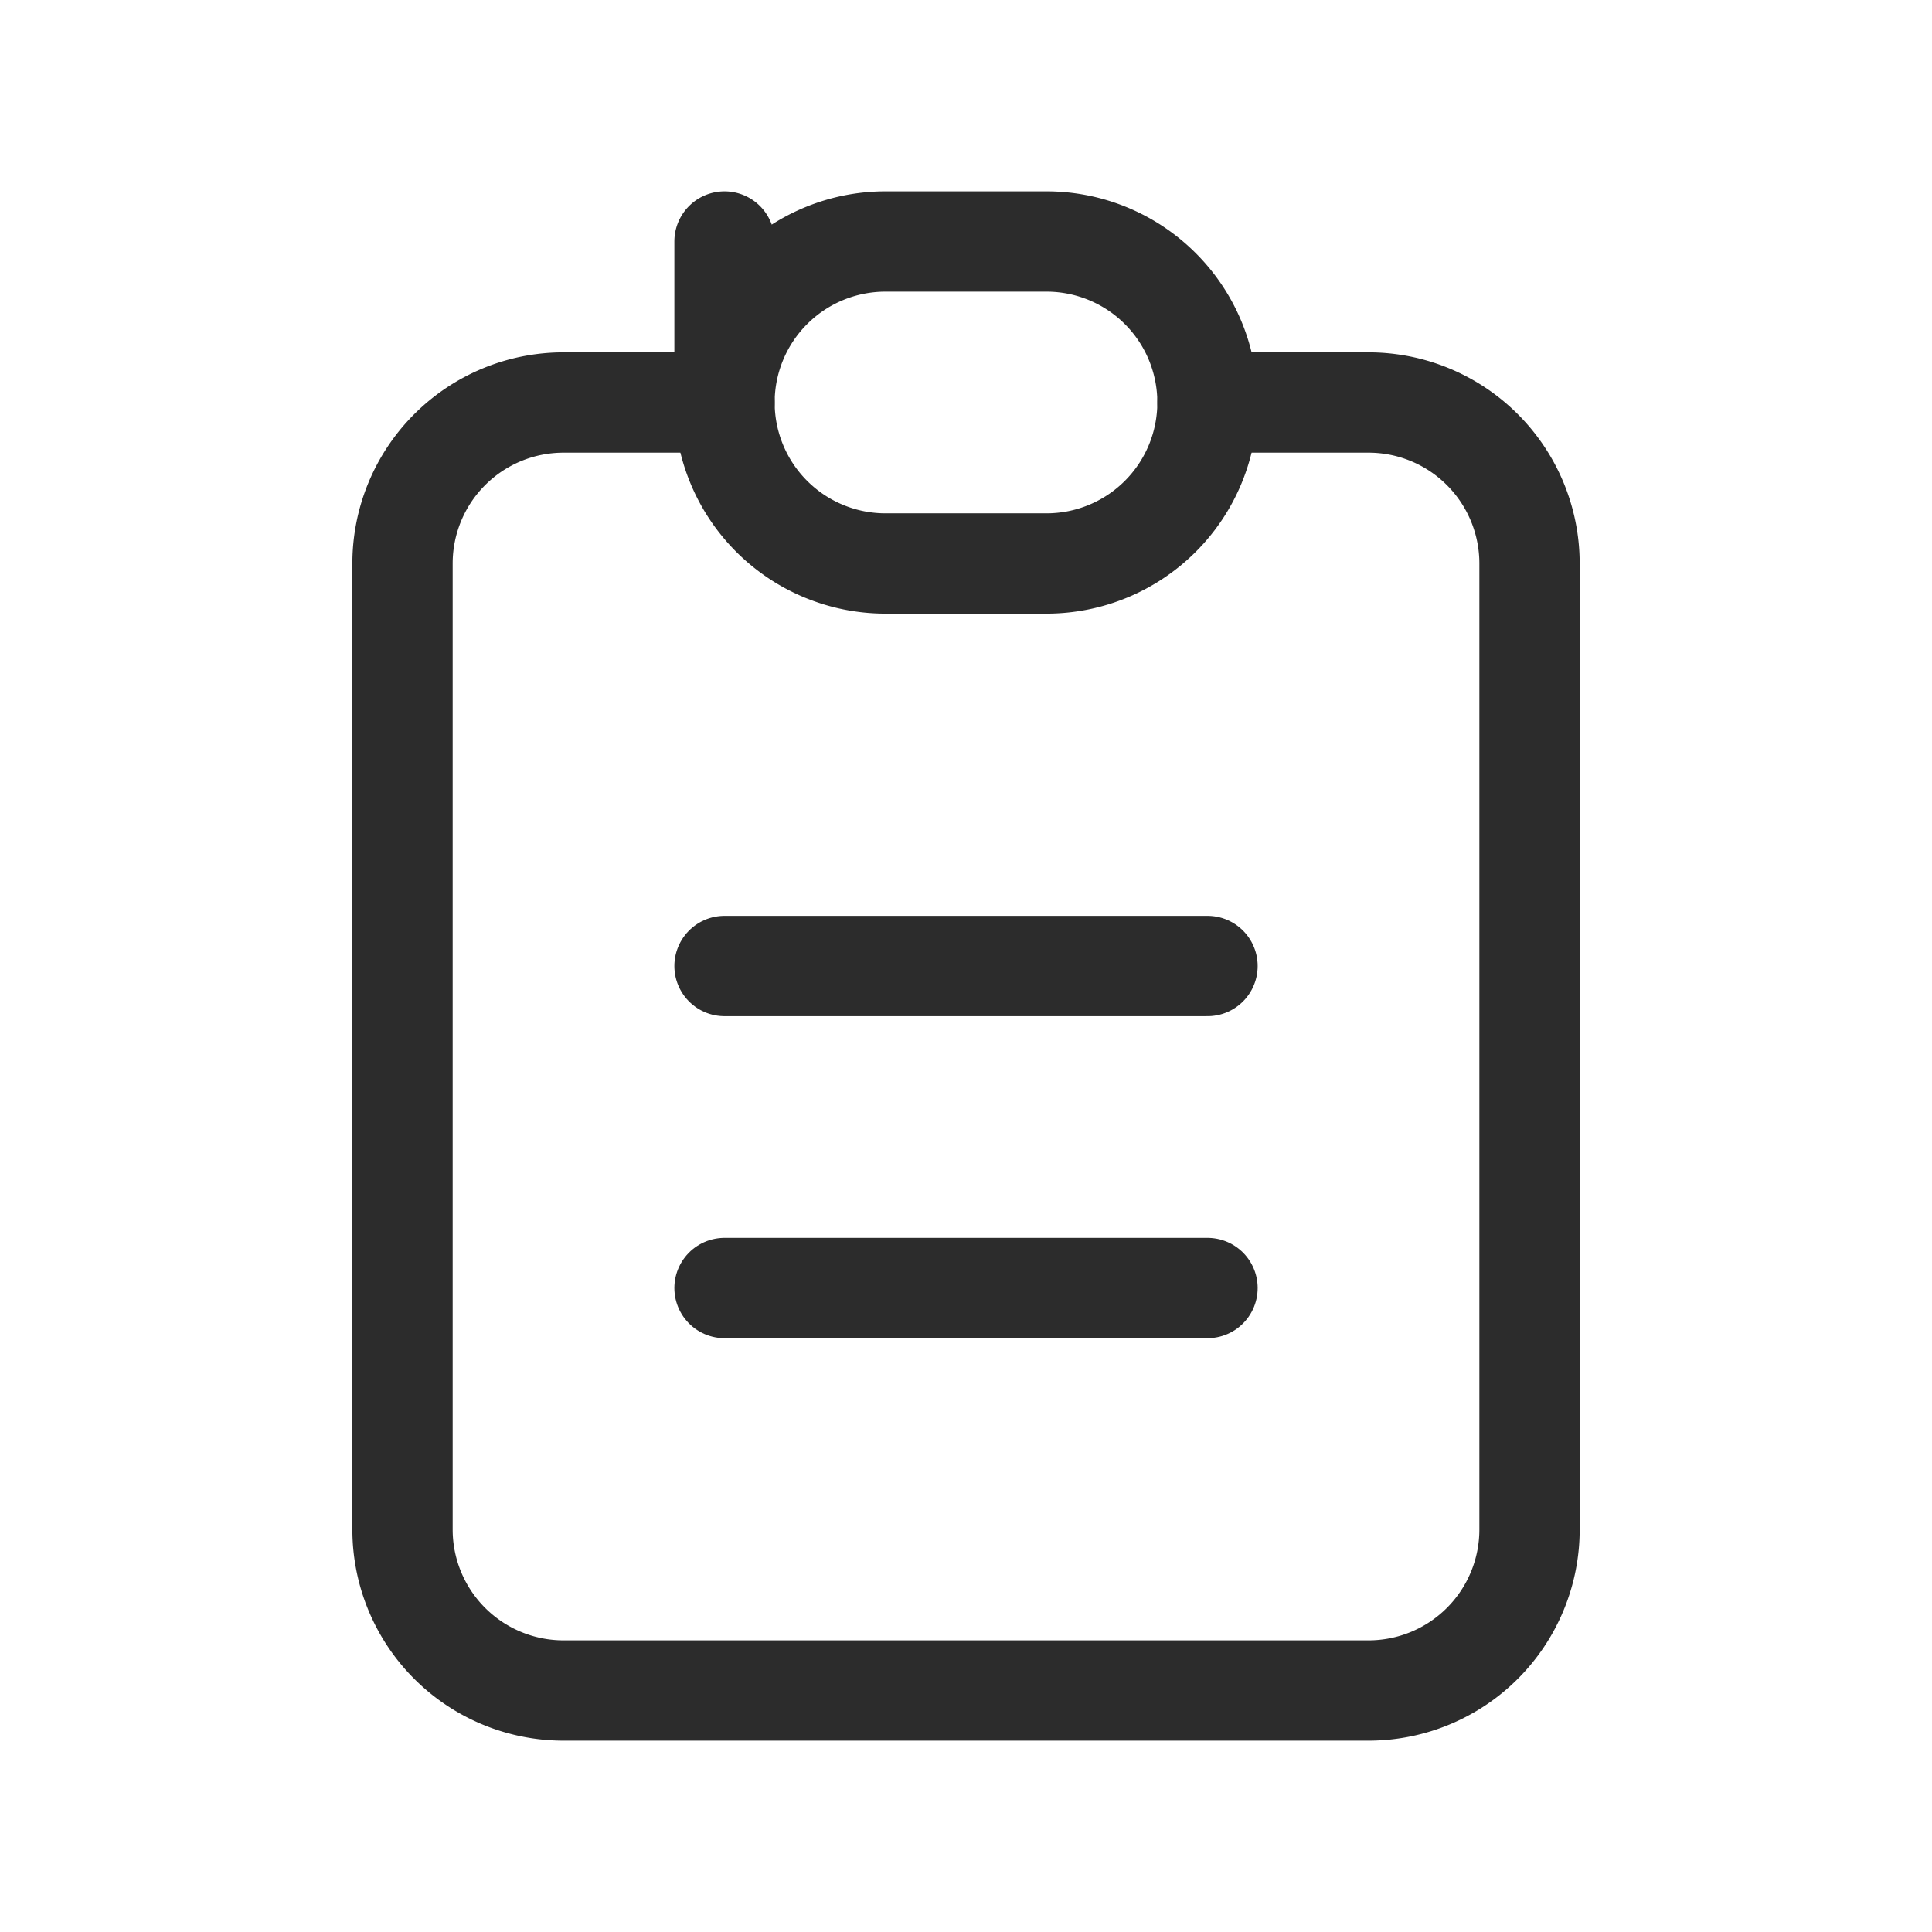<svg id="Group_134664" data-name="Group 134664" xmlns="http://www.w3.org/2000/svg" width="57.785" height="57.785" viewBox="0 0 57.785 57.785">
  <path id="Path_214365" data-name="Path 214365" d="M0,0H57.785V57.785H0Z" fill="none"/>
  <path id="Path_214366" data-name="Path 214366" d="M14.631,5H9.815A4.815,4.815,0,0,0,5,9.815V38.708a4.815,4.815,0,0,0,4.815,4.815H33.893a4.815,4.815,0,0,0,4.815-4.815V9.815A4.815,4.815,0,0,0,33.893,5H29.077" transform="translate(7.039 7.039)" fill="none" stroke="#2c2c2c" stroke-linecap="round" stroke-linejoin="round" stroke-width="3"/>
  <path id="Path_214367" data-name="Path 214367" d="M9,3,9,7.815A4.815,4.815,0,0,1,13.815,3h4.815a4.815,4.815,0,0,1,4.815,4.815h0a4.815,4.815,0,0,1-4.815,4.815H13.815A4.815,4.815,0,0,1,9,7.815Z" transform="translate(12.67 4.223)" fill="none" stroke="#2c2c2c" stroke-linecap="round" stroke-linejoin="round" stroke-width="3"/>
  <path id="Path_214368" data-name="Path 214368" d="M9,12H23.446" transform="translate(12.67 16.893)" fill="none" stroke="#2c2c2c" stroke-linecap="round" stroke-linejoin="round" stroke-width="3"/>
  <path id="Path_214369" data-name="Path 214369" d="M9,16H23.446" transform="translate(12.67 22.524)" fill="none" stroke="#2c2c2c" stroke-linecap="round" stroke-linejoin="round" stroke-width="3"/>
</svg>
